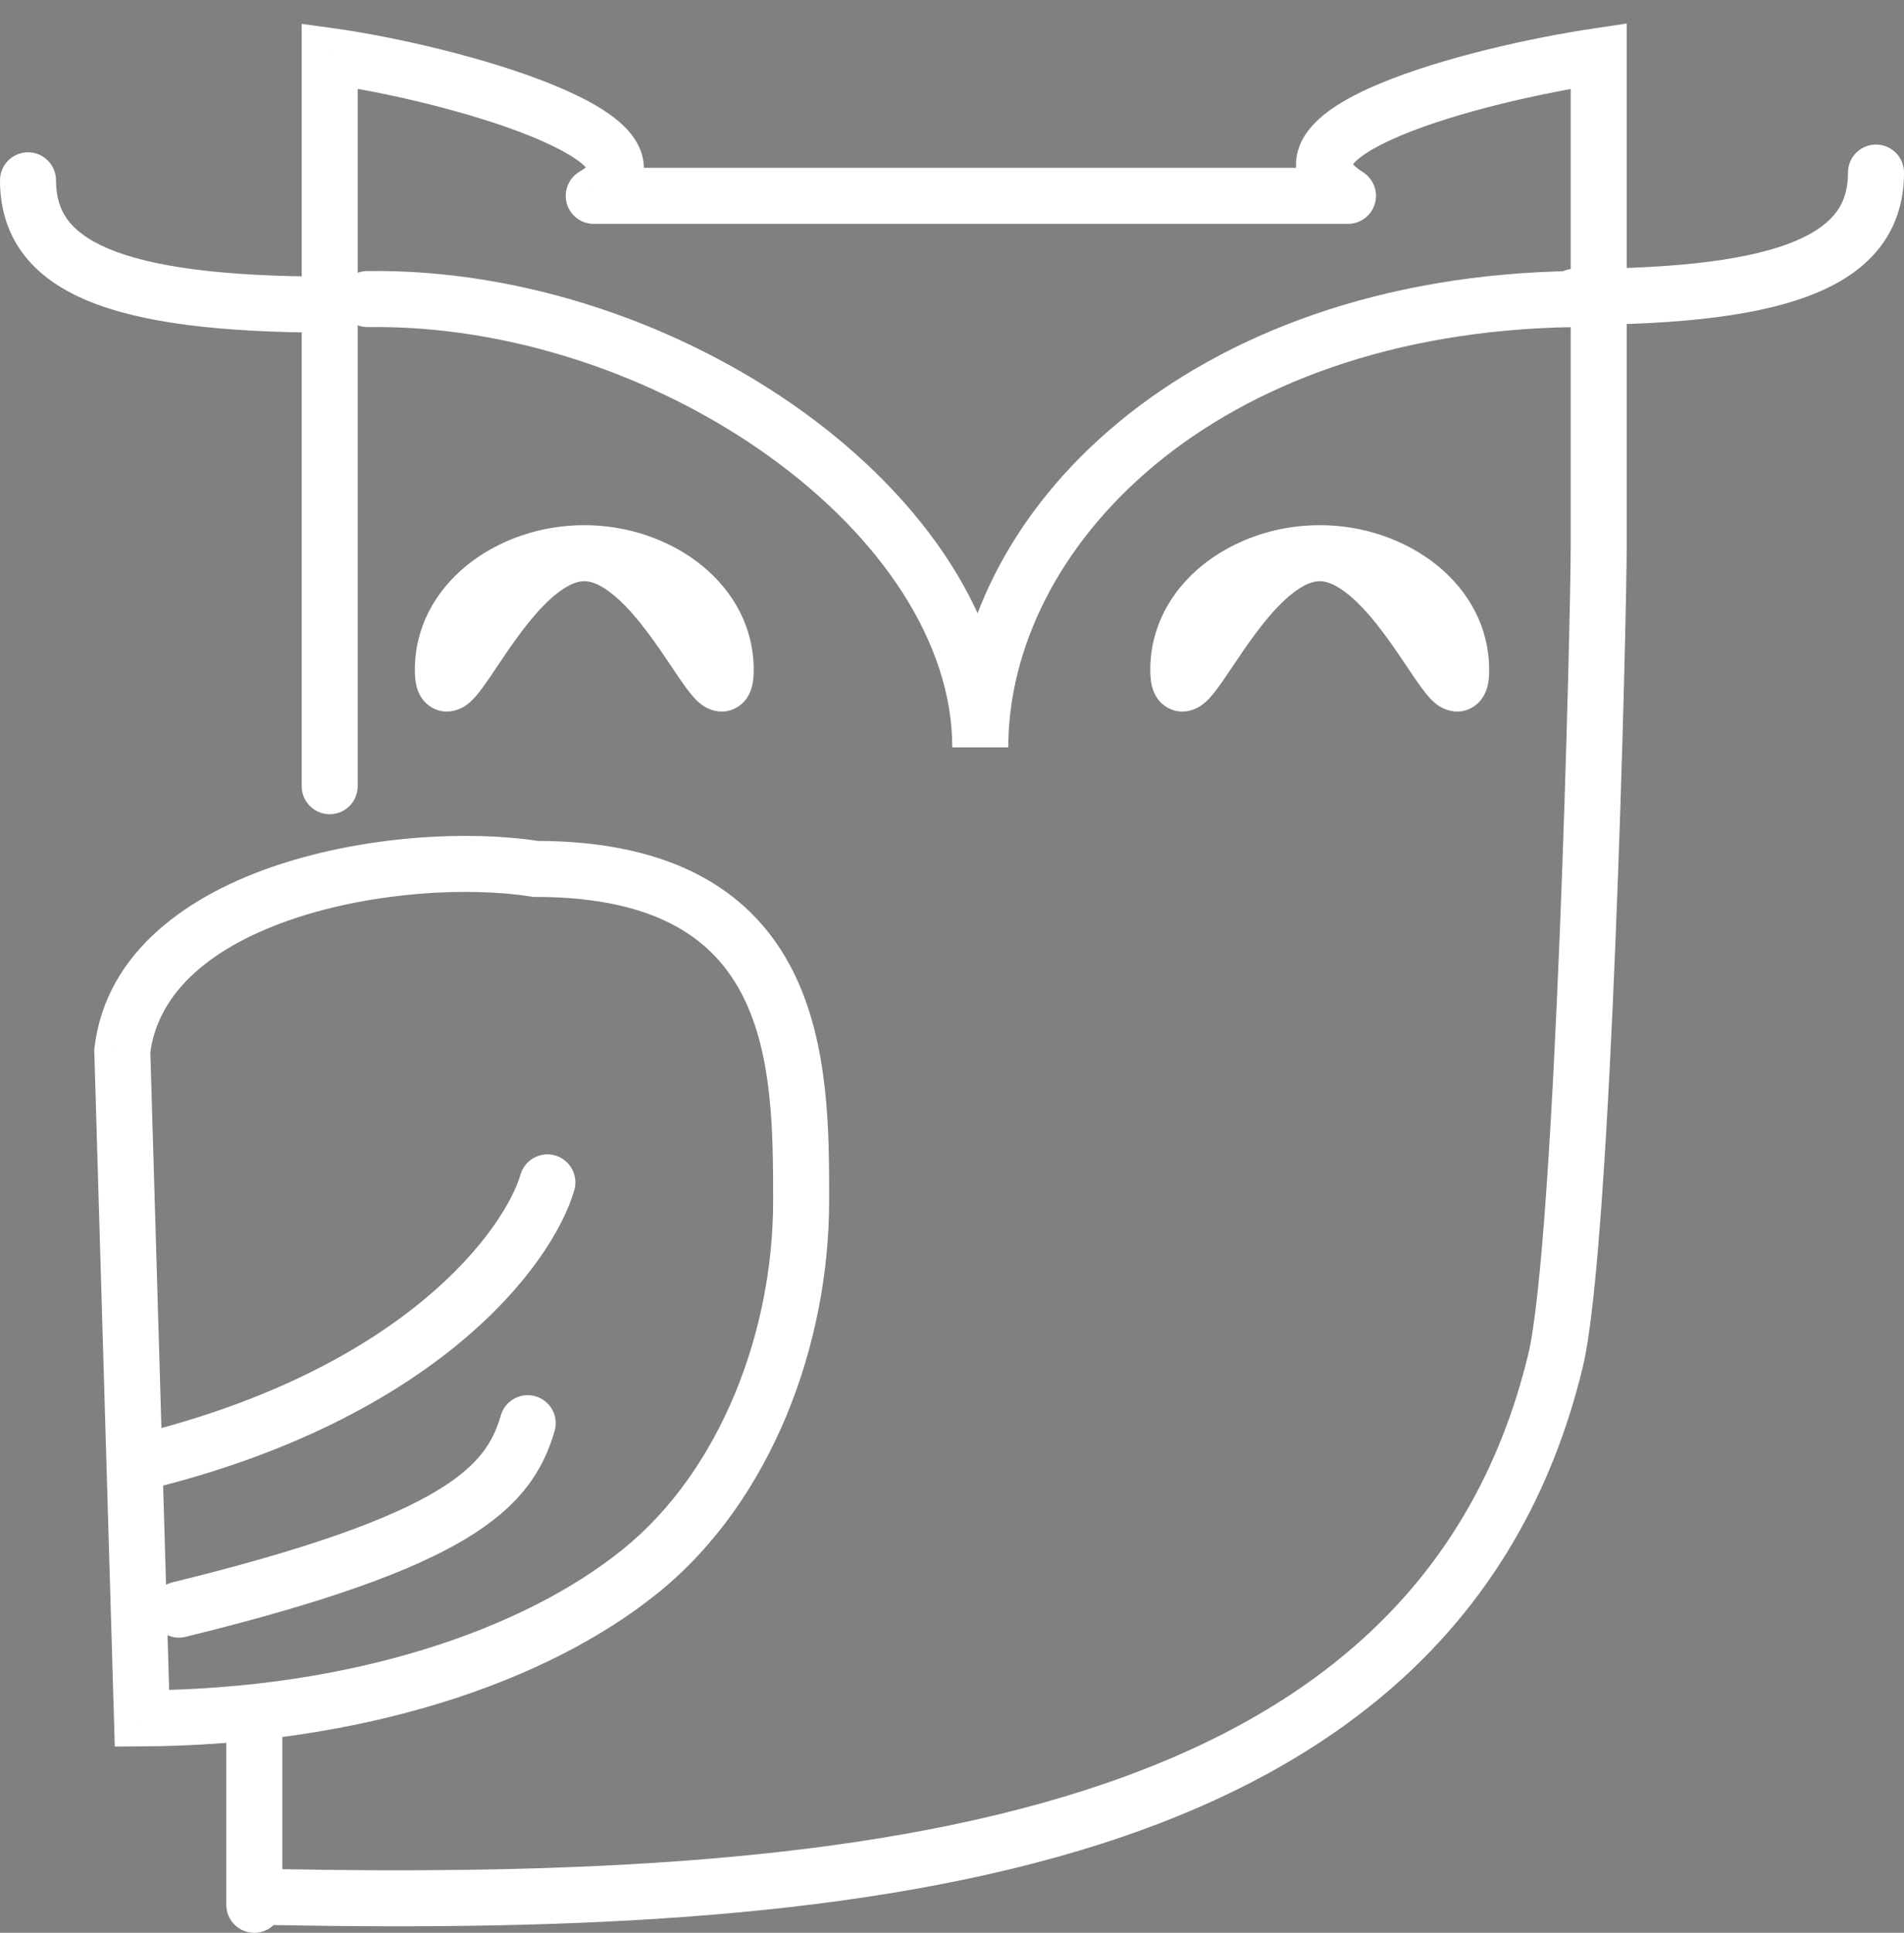 <svg width="68" height="69" viewBox="0 0 68 69" fill="none" xmlns="http://www.w3.org/2000/svg">
<rect x="0" y="0" width="68" height="69" fill="#808080" stroke="none"/>
<path d="M25.918 23.908C25.918 26.205 23.657 19.748 20.867 19.748C18.078 19.748 15.816 26.205 15.816 23.908C15.816 21.61 18.078 19.748 20.867 19.748C23.657 19.748 25.918 21.61 25.918 23.908Z" fill="black"/>
<path d="M52.184 23.908C52.184 26.205 49.922 19.748 47.133 19.748C44.343 19.748 42.082 26.205 42.082 23.908C42.082 21.61 44.343 19.748 47.133 19.748C49.922 19.748 52.184 21.61 52.184 23.908Z" fill="black"/>
<path d="M4.367 37.509L3.375 37.387L3.366 37.462L3.368 37.538L4.367 37.509ZM5.07 61.344L4.071 61.374L4.099 62.35L5.076 62.344L5.07 61.344ZM19.125 31.019L18.969 32.007L19.047 32.019H19.125V31.019ZM6.15 56.491C5.614 56.622 5.285 57.164 5.416 57.7C5.548 58.236 6.089 58.565 6.626 58.434L6.15 56.491ZM19.807 51.087C19.962 50.556 19.657 50.001 19.127 49.847C18.596 49.692 18.041 49.997 17.887 50.527L19.807 51.087ZM8.082 68C8.082 68.552 8.529 69 9.082 69C9.634 69 10.082 68.552 10.082 68H8.082ZM10.082 61.899C10.082 61.347 9.634 60.899 9.082 60.899C8.529 60.899 8.082 61.347 8.082 61.899H10.082ZM9.774 66.723C9.222 66.712 8.766 67.151 8.755 67.704C8.745 68.256 9.184 68.712 9.736 68.722L9.774 66.723ZM55.551 48.588L54.579 48.352L55.551 48.588ZM57.097 2H58.097V0.841L56.951 1.011L57.097 2ZM48.143 6.992V7.992C48.588 7.992 48.979 7.698 49.103 7.27C49.227 6.843 49.054 6.385 48.678 6.147L48.143 6.992ZM10.775 28.067C10.775 28.619 11.223 29.067 11.775 29.067C12.328 29.067 12.775 28.619 12.775 28.067H10.775ZM11.775 2L11.912 1.009L10.775 0.853V2H11.775ZM21.204 6.992L20.696 6.13C20.308 6.36 20.121 6.82 20.239 7.255C20.358 7.69 20.753 7.992 21.204 7.992V6.992ZM13.108 9.676C12.556 9.684 12.115 10.138 12.123 10.69C12.13 11.242 12.584 11.684 13.136 11.676L13.108 9.676ZM56.239 11.676C56.791 11.668 57.232 11.214 57.224 10.662C57.217 10.11 56.763 9.669 56.21 9.676L56.239 11.676ZM56.224 9.597C55.672 9.597 55.224 10.044 55.224 10.597C55.224 11.149 55.672 11.597 56.224 11.597V9.597ZM68 6.16C68 5.607 67.552 5.16 67 5.16C66.448 5.16 66 5.607 66 6.16H68ZM11.775 11.874C12.328 11.874 12.775 11.426 12.775 10.874C12.775 10.322 12.328 9.874 11.775 9.874V11.874ZM2 6.437C2 5.885 1.552 5.437 1 5.437C0.448 5.437 0 5.885 0 6.437H2ZM4.832 51.222C4.296 51.353 3.967 51.895 4.099 52.431C4.23 52.968 4.771 53.296 5.308 53.165L4.832 51.222ZM20.51 42.49C20.664 41.96 20.36 41.404 19.829 41.25C19.299 41.096 18.744 41.4 18.59 41.93L20.51 42.49ZM3.368 37.538L4.071 61.374L6.07 61.315L5.367 37.479L3.368 37.538ZM5.076 62.344C12.907 62.302 19.532 60.083 23.517 56.852L22.258 55.299C18.718 58.169 12.576 60.304 5.065 60.345L5.076 62.344ZM23.517 56.852C27.569 53.568 29.612 47.979 29.612 42.875H27.612C27.612 47.533 25.732 52.483 22.258 55.299L23.517 56.852ZM29.612 42.875C29.612 40.49 29.632 37.271 28.319 34.666C27.645 33.328 26.62 32.145 25.09 31.308C23.571 30.477 21.616 30.019 19.125 30.019V32.019C21.378 32.019 22.98 32.433 24.13 33.062C25.268 33.685 26.021 34.551 26.533 35.566C27.593 37.669 27.612 40.378 27.612 42.875H29.612ZM19.281 30.031C16.754 29.633 13.078 29.832 9.916 30.881C6.8 31.915 3.799 33.921 3.375 37.387L5.36 37.63C5.638 35.355 7.645 33.742 10.546 32.779C13.401 31.832 16.753 31.657 18.969 32.007L19.281 30.031ZM6.626 58.434C11.628 57.209 14.697 56.095 16.617 54.944C17.59 54.36 18.294 53.752 18.807 53.092C19.324 52.427 19.613 51.752 19.807 51.087L17.887 50.527C17.744 51.017 17.553 51.447 17.228 51.865C16.899 52.288 16.4 52.742 15.588 53.228C13.939 54.217 11.115 55.275 6.15 56.491L6.626 58.434ZM10.082 68V61.899H8.082V68H10.082ZM9.736 68.722C20.404 68.927 30.938 68.518 39.363 65.812C47.841 63.089 54.296 57.995 56.523 48.824L54.579 48.352C52.564 56.652 46.781 61.329 38.751 63.908C30.668 66.504 20.426 66.927 9.774 66.723L9.736 68.722ZM56.523 48.824C56.799 47.687 57.026 45.414 57.216 42.705C57.41 39.961 57.572 36.674 57.702 33.446C57.963 26.994 58.097 20.739 58.097 19.471H56.097C56.097 20.698 55.964 26.922 55.704 33.365C55.574 36.584 55.413 39.849 55.221 42.565C55.028 45.315 54.808 47.41 54.579 48.352L56.523 48.824ZM58.097 19.471V2H56.097V19.471H58.097ZM56.951 1.011C54.724 1.34 51.518 2.049 49.28 2.984C48.715 3.22 48.187 3.48 47.741 3.767C47.309 4.046 46.885 4.393 46.606 4.828C46.303 5.302 46.167 5.904 46.411 6.529C46.628 7.088 47.091 7.509 47.608 7.836L48.678 6.147C48.319 5.92 48.269 5.788 48.275 5.804C48.307 5.886 48.261 5.953 48.291 5.905C48.347 5.819 48.498 5.659 48.824 5.449C49.138 5.247 49.551 5.038 50.051 4.829C52.071 3.985 55.093 3.307 57.243 2.989L56.951 1.011ZM24.918 23.908C24.918 24.023 24.91 24.05 24.915 24.026C24.918 24.012 24.932 23.954 24.972 23.876C25.013 23.797 25.102 23.659 25.275 23.547C25.703 23.272 26.102 23.46 26.188 23.509C26.279 23.561 26.307 23.604 26.263 23.556C26.188 23.473 26.068 23.31 25.882 23.038C25.72 22.801 25.485 22.445 25.262 22.122C24.799 21.449 24.205 20.639 23.519 19.993C22.852 19.365 21.949 18.748 20.867 18.748V20.748C21.18 20.748 21.606 20.938 22.148 21.449C22.67 21.941 23.165 22.603 23.615 23.256C23.85 23.597 24.028 23.869 24.23 24.165C24.407 24.424 24.599 24.698 24.78 24.898C24.864 24.991 25.006 25.137 25.194 25.244C25.379 25.35 25.861 25.548 26.357 25.229C26.745 24.98 26.841 24.58 26.869 24.453C26.909 24.271 26.918 24.079 26.918 23.908H24.918ZM20.867 18.748C19.785 18.748 18.882 19.365 18.215 19.993C17.53 20.639 16.936 21.449 16.472 22.122C16.25 22.445 16.014 22.801 15.853 23.038C15.667 23.31 15.547 23.473 15.472 23.556C15.428 23.604 15.456 23.561 15.546 23.509C15.633 23.46 16.032 23.272 16.46 23.547C16.633 23.659 16.722 23.797 16.763 23.876C16.803 23.954 16.816 24.012 16.819 24.026C16.825 24.05 16.816 24.023 16.816 23.908H14.816C14.816 24.079 14.826 24.271 14.866 24.453C14.893 24.58 14.99 24.98 15.378 25.229C15.873 25.548 16.356 25.35 16.54 25.244C16.729 25.137 16.871 24.991 16.954 24.898C17.135 24.698 17.328 24.424 17.505 24.165C17.707 23.869 17.884 23.597 18.119 23.256C18.57 22.603 19.064 21.941 19.587 21.449C20.129 20.938 20.555 20.748 20.867 20.748V18.748ZM16.816 23.908C16.816 22.335 18.44 20.748 20.867 20.748V18.748C17.716 18.748 14.816 20.885 14.816 23.908H16.816ZM20.867 20.748C23.295 20.748 24.918 22.335 24.918 23.908H26.918C26.918 20.885 24.019 18.748 20.867 18.748V20.748ZM51.184 23.908C51.184 24.023 51.175 24.05 51.181 24.026C51.184 24.012 51.197 23.954 51.237 23.876C51.278 23.797 51.367 23.659 51.54 23.547C51.968 23.272 52.367 23.46 52.454 23.509C52.544 23.561 52.572 23.604 52.528 23.556C52.453 23.473 52.333 23.31 52.147 23.038C51.986 22.801 51.75 22.445 51.528 22.122C51.064 21.449 50.47 20.639 49.785 19.993C49.118 19.365 48.215 18.748 47.133 18.748V20.748C47.445 20.748 47.871 20.938 48.413 21.449C48.936 21.941 49.43 22.603 49.881 23.256C50.115 23.597 50.293 23.869 50.495 24.165C50.672 24.424 50.865 24.698 51.045 24.898C51.129 24.991 51.271 25.137 51.46 25.244C51.644 25.35 52.127 25.548 52.622 25.229C53.01 24.98 53.107 24.58 53.135 24.453C53.174 24.271 53.184 24.079 53.184 23.908H51.184ZM47.133 18.748C46.051 18.748 45.148 19.365 44.481 19.993C43.795 20.639 43.201 21.449 42.737 22.122C42.515 22.445 42.28 22.801 42.118 23.038C41.932 23.31 41.812 23.473 41.737 23.556C41.693 23.604 41.721 23.561 41.812 23.509C41.898 23.46 42.297 23.272 42.725 23.547C42.898 23.659 42.987 23.797 43.028 23.876C43.068 23.954 43.082 24.012 43.085 24.026C43.09 24.05 43.082 24.023 43.082 23.908H41.082C41.082 24.079 41.091 24.271 41.131 24.453C41.159 24.58 41.255 24.98 41.643 25.229C42.139 25.548 42.621 25.35 42.806 25.244C42.994 25.137 43.136 24.991 43.22 24.898C43.401 24.698 43.593 24.424 43.77 24.165C43.972 23.869 44.15 23.597 44.385 23.256C44.835 22.603 45.33 21.941 45.852 21.449C46.394 20.938 46.82 20.748 47.133 20.748V18.748ZM43.082 23.908C43.082 22.335 44.705 20.748 47.133 20.748V18.748C43.981 18.748 41.082 20.885 41.082 23.908H43.082ZM47.133 20.748C49.56 20.748 51.184 22.335 51.184 23.908H53.184C53.184 20.885 50.284 18.748 47.133 18.748V20.748ZM12.775 28.067V2H10.775V28.067H12.775ZM11.639 2.991C13.725 3.278 16.854 4.003 19.005 4.883C19.538 5.102 19.989 5.321 20.34 5.533C20.704 5.754 20.898 5.931 20.981 6.041C21.048 6.13 20.962 6.054 21.009 5.908C21.035 5.829 21.041 5.927 20.696 6.13L21.712 7.853C22.225 7.55 22.712 7.131 22.909 6.532C23.128 5.867 22.901 5.268 22.58 4.84C22.275 4.434 21.833 4.099 21.377 3.823C20.907 3.539 20.354 3.275 19.762 3.033C17.414 2.071 14.113 1.312 11.912 1.009L11.639 2.991ZM21.204 7.992L48.143 7.992V5.992L21.204 5.992V7.992ZM13.136 11.676C18.258 11.604 23.523 13.447 27.498 16.313C31.497 19.197 34.01 22.972 34.01 26.681H36.01C36.01 22.07 32.935 17.768 28.668 14.691C24.376 11.597 18.697 9.598 13.108 9.676L13.136 11.676ZM36.01 26.681C36.01 19.641 43.199 11.86 56.239 11.676L56.21 9.676C42.473 9.87 34.01 18.191 34.01 26.681H36.01ZM56.224 11.597C60.117 11.597 62.983 11.254 64.905 10.443C65.884 10.031 66.674 9.474 67.215 8.727C67.764 7.97 68 7.097 68 6.16H66C66 6.748 65.858 7.192 65.596 7.553C65.327 7.924 64.875 8.286 64.128 8.601C62.598 9.246 60.077 9.597 56.224 9.597V11.597ZM11.775 9.874C7.923 9.874 5.402 9.523 3.872 8.878C3.125 8.563 2.673 8.201 2.404 7.83C2.142 7.469 2 7.025 2 6.437H0C0 7.374 0.236 8.247 0.785 9.004C1.326 9.751 2.116 10.308 3.095 10.721C5.017 11.531 7.883 11.874 11.775 11.874V9.874ZM5.308 53.165C15.51 50.667 19.708 45.242 20.51 42.49L18.59 41.93C18.045 43.8 14.565 48.839 4.832 51.222L5.308 53.165Z" fill="white"/>
</svg>
